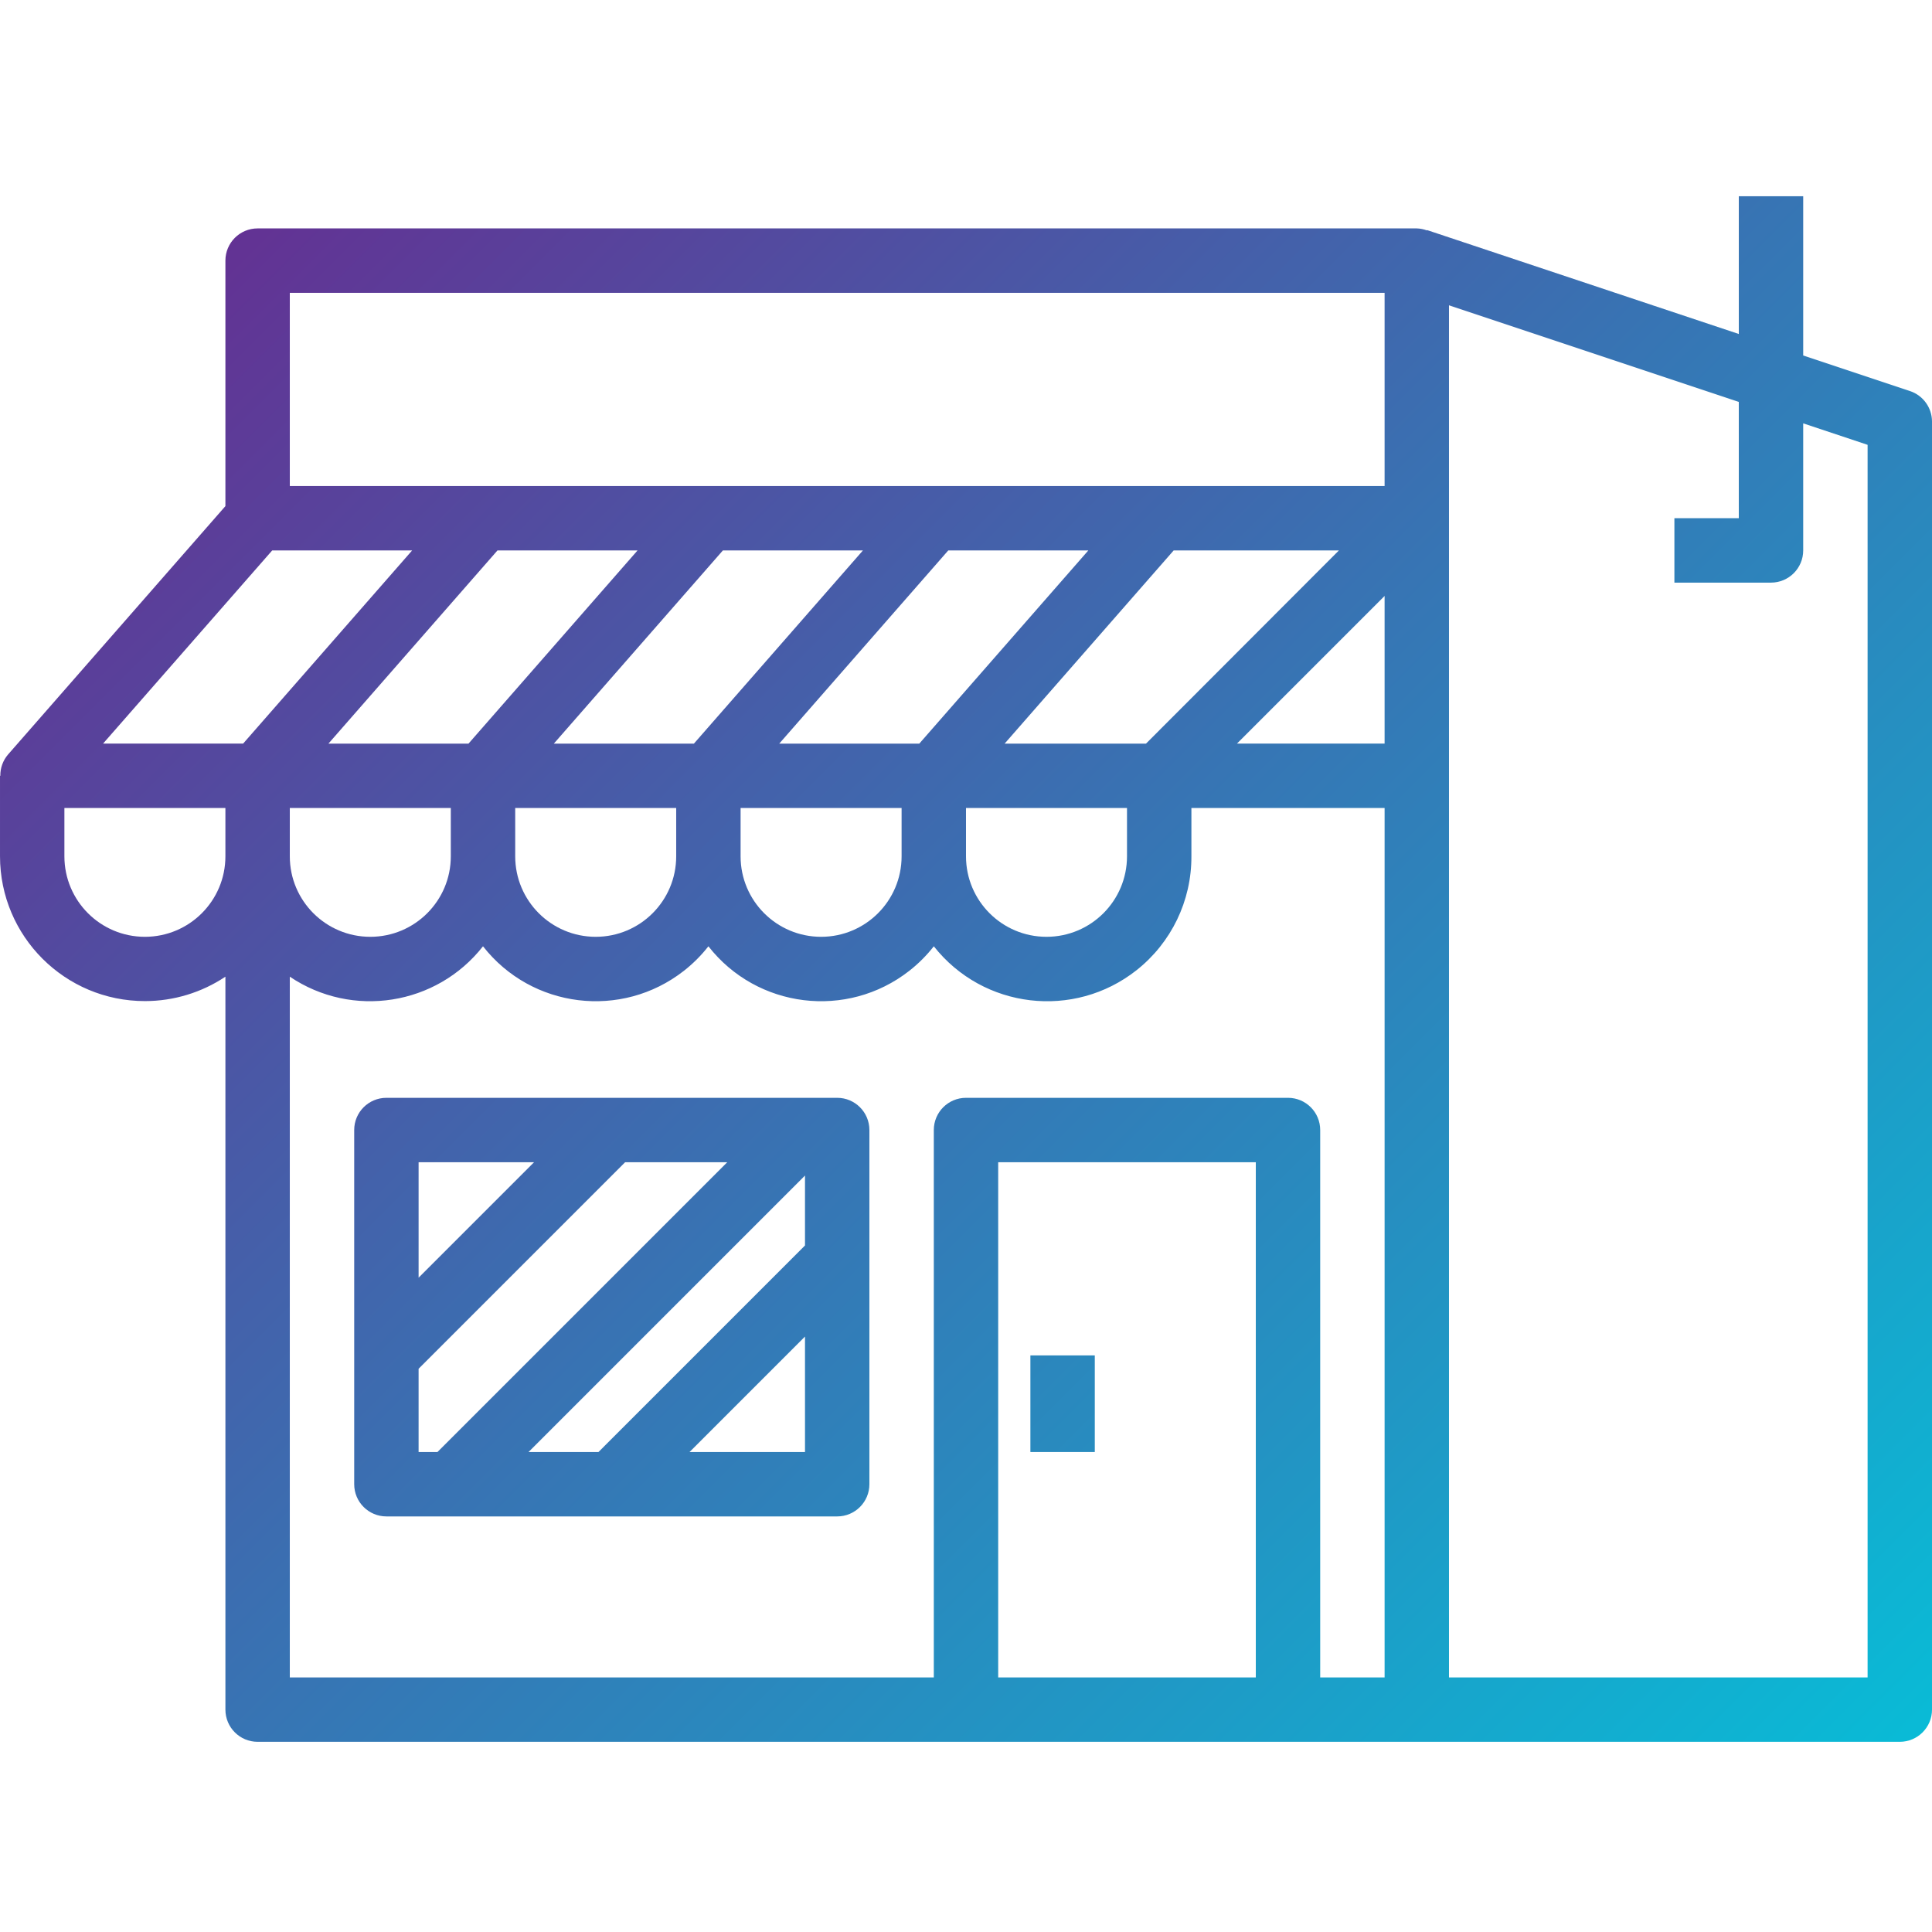 <svg height="512pt" viewBox="0 -51 512 511" width="512pt" xmlns="http://www.w3.org/2000/svg" xmlns:xlink="http://www.w3.org/1999/xlink"><linearGradient id="a"><stop offset="0" stop-color="#662d91"/><stop offset=".437" stop-color="#3873b3"/><stop offset="1" stop-color="#00c9dd"/></linearGradient><linearGradient id="b" gradientTransform="matrix(.996 0 0 -.996 0 452.114)" gradientUnits="userSpaceOnUse" x1="54.818" x2="539.04" xlink:href="#a" y1="465.536" y2="-18.677"/><linearGradient id="c" gradientTransform="matrix(.996 0 0 -.996 0 452.114)" gradientUnits="userSpaceOnUse" x1="-44.994" x2="439.228" xlink:href="#a" y1="365.725" y2="-118.498"/><linearGradient id="d" gradientTransform="matrix(.996 0 0 -.996 0 452.114)" gradientUnits="userSpaceOnUse" x1="2.143" x2="486.365" xlink:href="#a" y1="412.861" y2="-71.361"/><path d="m506.164 52.137-28.297-9.43v-42.207h-17.066v36.516l-82.637-27.547v.102c-.863-.328-1.777-.508-2.699-.539h-307.199c-4.711 0-8.531 3.82-8.531 8.535v65.059l-57.625 65.852c-1.336 1.566-2.055 3.566-2.023 5.621h-.086v21.336c.016 21.207 17.223 38.387 38.43 38.367 7.586-.004 14.996-2.258 21.305-6.469v194.234c0 4.711 3.82 8.531 8.531 8.531h435.203c4.711 0 8.531-3.82 8.531-8.531v-341.332c0-3.676-2.352-6.938-5.836-8.098zm-337.203 42.23-44.801 51.199h-37.121l44.801-51.199zm134.742 51.199h-37.465l44.801-51.199h43.793zm-60.078 0h-37.117l44.797-51.199h37.121zm-59.73 0h-37.121l44.801-51.199h37.117zm-107.094 17.066h42.668v12.801c0 11.781-9.555 21.332-21.336 21.332s-21.332-9.551-21.332-21.332zm59.734 0h42.664v12.801c0 11.781-9.551 21.332-21.332 21.332s-21.332-9.551-21.332-21.332zm59.73 0h42.668v12.801c0 11.781-9.551 21.332-21.332 21.332s-21.336-9.551-21.336-21.332zm59.734 0h42.668v12.801c0 11.781-9.551 21.332-21.336 21.332-11.781 0-21.332-9.551-21.332-21.332zm110.934-56.199v39.133h-39.133zm-290.133-80.332h290.133v51.199h-290.133zm-4.66 68.266h37.086l-44.801 51.199h-37.117zm-33.742 102.398c-11.781 0-21.332-9.551-21.332-21.332v-12.801h42.668v12.801c0 11.781-9.555 21.332-21.336 21.332zm226.133 196.27v-136.535h68.27v136.535zm85.336 0v-145.066c0-4.715-3.82-8.535-8.531-8.535h-85.336c-4.711 0-8.531 3.82-8.531 8.535v145.066h-170.668v-185.703c16.539 11.152 38.887 7.637 51.199-8.055 12.898 16.492 36.727 19.41 53.223 6.512 2.426-1.898 4.613-4.086 6.512-6.512 12.898 16.492 36.727 19.41 53.223 6.512 2.426-1.898 4.613-4.086 6.512-6.512 13.074 16.582 37.117 19.43 53.703 6.355 9.242-7.289 14.617-18.426 14.562-30.199v-12.801h51.199v230.402zm145.066 0h-110.934v-363.625l76.801 25.602v30.82h-17.066v17.07h25.598c4.715 0 8.535-3.824 8.535-8.535v-33.672l17.066 5.691zm0 0" fill="url(#b)"/><path d="m221.867 239.434h-119.465c-4.715 0-8.535 3.82-8.535 8.531v93.867c0 4.715 3.82 8.535 8.535 8.535h119.465c4.711 0 8.531-3.82 8.531-8.535v-93.867c0-4.711-3.82-8.531-8.531-8.531zm-8.535 39.133-54.73 54.734h-18.535l73.266-73.27zm-71.797-22.066-30.602 30.602v-30.602zm-30.602 54.734 54.734-54.734h27.066l-76.801 76.801h-5zm71.801 22.066 30.598-30.602v30.602zm0 0" fill="url(#c)"/><path d="m273.066 307.699h17.066v25.602h-17.066zm0 0" fill="url(#d)"/></svg>